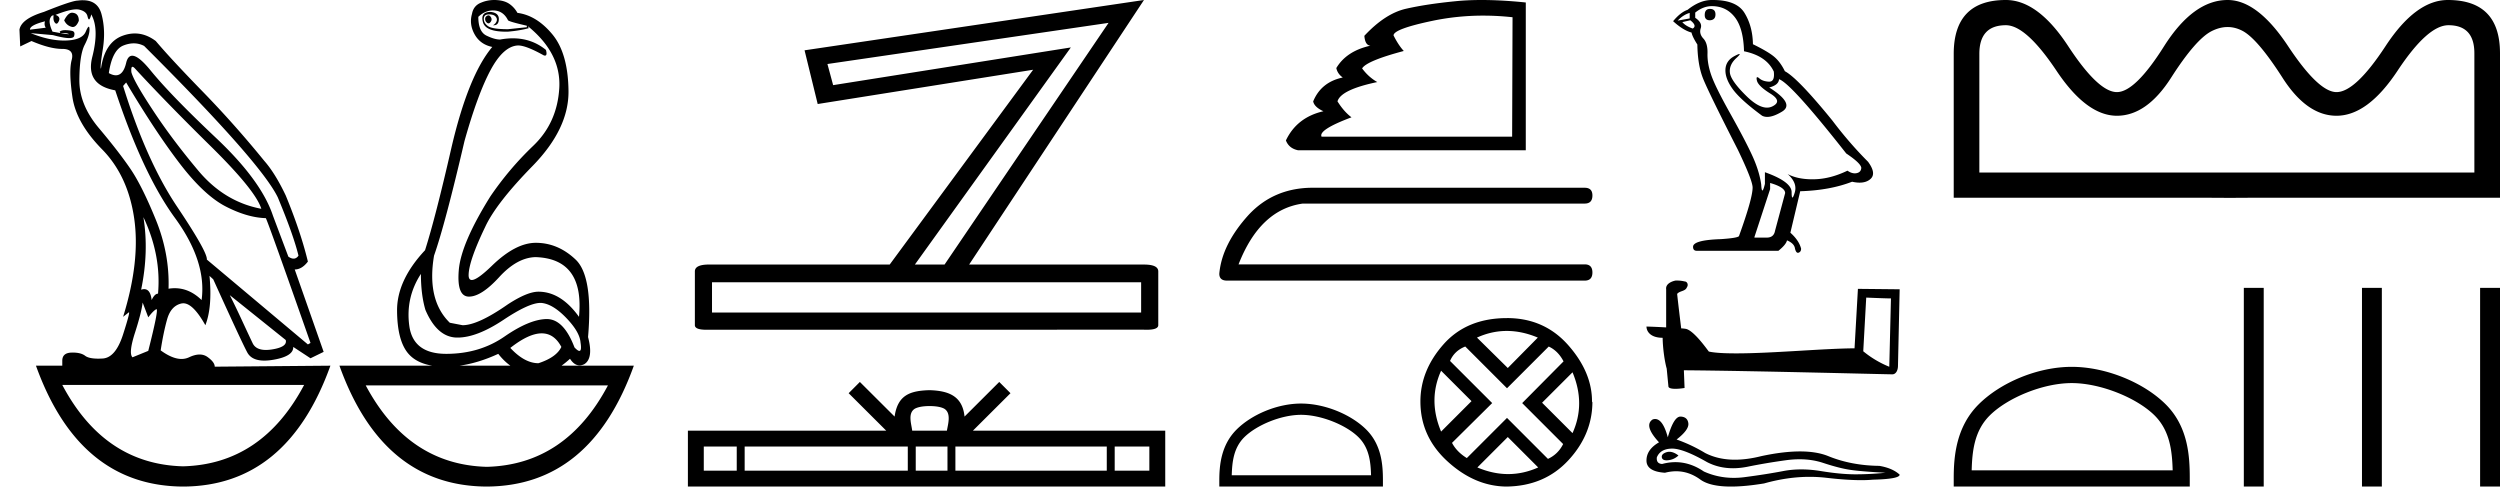 <svg xmlns="http://www.w3.org/2000/svg" width="92.485" height="18"><path d="M18.058.568q-.111.037-.111.128t.07.146q.027.022.054.022.04 0 .077-.05.063-.081.021-.163-.041-.083-.11-.083zM2.67.47q-.153 0-.296.282.084.183.264.237.028.01.054.01.131 0 .224-.229 0-.255-.194-.292Q2.695.47 2.669.47zM1.665.787q-.042.128.027.238l-.583.073q-.014-.164.556-.31zm.568.436zm.105-.003q.12 0 .195.033.027.012 0 .012-.052 0-.288-.04.05-.005.093-.005zm2.564 1.252q.035 0 .097.068 1.125 1.223 2.792 2.865Q9.46 7.048 9.667 7.724 8.305 7.468 7.34 6.318q-.966-1.15-1.681-2.236-.716-1.086-.799-1.414-.017-.196.042-.196zm.046-.868q.202 0 .384.096 4.321 4.308 4.946 5.604.584 1.405.764 2.154-.076.11-.182.11-.087 0-.193-.074l-.57-1.515q-.43-1.296-2.104-2.875-1.674-1.579-2.424-2.5-.441-.542-.676-.542-.164 0-.227.268-.108.455-.38.455-.115 0-.26-.081.126-.858.542-1.022.198-.078.38-.078zm.357 6.43q.666 1.405.541 2.83-.125 0-.236.236-.045-.403-.277-.403-.051 0-.112.02.292-1.405.084-2.683zM2.827.346q.066 0 .116.013.25.063.292.237.029.122.058.122.013 0 .025-.022.042-.073.056-.164.305.53.041 1.57t.848 1.24q1.028 3.104 2.209 4.72 1.18 1.615.986 3.038-.449-.438-.993-.438-.113 0-.23.019.042-1.296-.472-2.556t-.945-1.889q-.43-.63-1.16-1.497-.73-.867-.722-1.789.007-.921.194-1.286.188-.365.181-.584-.003-.091-.027-.091-.035 0-.112.182-.132.31-.73.328l-.07.001q-.568 0-1.235-.274l.82.073q.404.11.601.11.162 0 .183-.074.049-.164-.076-.192-.125-.027-.257-.027t-.201.055l.026.052-.29-.052Q1.762.787 1.887.623q.028-.055.097-.055-.028.183.049.274.028.034.056.034.046 0 .09-.098.07-.155-.125-.228.511-.204.773-.204zm15.412.04q.375 0 .555.365.056.055.695.2v.056l-.695.073q-.597 0-.75-.12-.153-.118-.146-.273.007-.155.188-.155.18 0 .25.082t.035.173q-.035.092-.132.147h.028q.18 0 .187-.22.007-.237-.299-.273-.389 0-.291.374.092.357.854.357l.076-.001q.431-.037.765-.128L19.53.97q1.236 1.004 1.16 2.29-.077 1.288-.966 2.136-.889.85-1.584 1.871-1.083 1.734-1.167 2.72-.083.986.376.986.458 0 1.118-.721.66-.721 1.34-.74 1.82.055 1.612 2.209-.667-.93-1.5-.93-.417 0-1.14.474-1.097.766-1.667.766l-.472-.091q-.861-.84-.583-2.482.416-1.187 1.125-4.235.486-1.734.965-2.628.48-.895 1.022-.913.291 0 .944.365.027.01.047.01.094 0 .037-.21-.526-.429-1.226-.429-.225 0-.47.045-.208 0-.506-.146-.3-.146-.3-.694.251-.237.543-.237zM4.666 3.05q1.083 1.825 1.986 3.002.903 1.178 1.702 1.588.799.411 1.48.43.083.145 1.653 4.617l-.097.055-3.738-3.14q.028-.273-1.104-1.962-1.132-1.687-1.994-4.46l.112-.128zM8.5 10.918l2.07 1.66q.07.256-.5.348-.127.02-.233.02-.37 0-.49-.248-.152-.32-.389-.831-.236-.511-.458-.95zm7.071-.785q0 .767.167 1.332.43 1.004 1.153 1.023h.038q.711 0 1.699-.657.938-.625 1.365-.625.034 0 .066.004.416.055.903.566.486.51.514.894.05.311-.043.311-.06 0-.18-.128-.399-1.05-1.024-1.05h-.01q-.633.01-1.557.648-.923.639-2.153.639t-1.368-1.04q-.14-1.04.43-1.917zM5.277 11.192l.208.547q.195-.255.299-.3l.005-.002q.088 0-.304 1.543l-.583.238q-.153-.146.09-.904.243-.757.285-1.122zm14.763 1.14q.461 0 .727.502-.18.384-.847.603-.514 0-1.042-.566.685-.539 1.162-.539zm-1.607.758q.207.265.448.438h-1.883q.692-.095 1.435-.438zm-7.182 1.15q-1.554 2.935-4.48 3.011-2.913-.076-4.467-3.011zm11.239.018q-1.554 2.935-4.48 3.012-2.913-.077-4.48-3.012zM3.066.008q-.084 0-.179.013-.222 0-1.264.42-.834.255-.903.657l.028.62.417-.2q.68.292 1.139.292.458 0 .347.41-.111.411.028 1.37.139.958 1.097 1.934.959.977 1.188 2.556.23 1.578-.41 3.641l.209-.164q.004-.004.007-.004.046 0-.216.816-.277.867-.757.894-.084.005-.16.005-.348 0-.486-.105-.155-.12-.462-.12l-.045.001q-.34.01-.34.302v.182H1.33Q2.93 17.982 6.777 18q3.849-.018 5.446-4.472l-4.279.037q0-.165-.264-.356-.129-.094-.296-.094-.175 0-.391.103-.13.061-.278.061-.337 0-.771-.317.097-.639.236-1.14.139-.503.528-.594.036-.008.073-.008.362 0 .816.811.264-.675.153-1.825l.139.128q1.042 2.3 1.257 2.701.163.305.634.305.15 0 .331-.031.75-.128.737-.475l.639.42.486-.237-1.07-3.048q.264 0 .487-.292-.264-1.096-.82-2.446-.39-.822-.792-1.278Q8.681 4.603 7.5 3.39T5.763 1.518q-.373-.28-.775-.28-.226 0-.461.088-.653.246-.792 1.214-.042-.037.07-.73.11-.694-.05-1.287-.138-.514-.689-.514zM18.286 0q-.252 0-.478.094-.292.11-.347.42-.111.383.097.757.208.374.653.466-.89 1.058-1.514 3.741-.584 2.556-.973 3.779-1.042 1.113-1.035 2.236.007 1.122.424 1.597.301.343.878.438h-3.434q1.597 4.454 5.446 4.472 3.848-.018 5.445-4.472h-2.674q.153-.11.313-.256.156.245.354.245.083 0 .174-.044.347-.219.139-1.004.194-2.245-.459-2.865-.653-.621-1.473-.621-.75 0-1.625.849-.543.526-.743.526-.124 0-.118-.198.014-.52.611-1.761.403-.876 1.75-2.254 1.348-1.378 1.334-2.775-.014-1.396-.597-2.099-.584-.703-1.292-.794-.111-.2-.292-.328-.18-.128-.48-.146Q18.329 0 18.287 0zM41.01.846l-10.4 1.522.211.782 8.794-1.395-5.77 8.032h1.098L41.01.846zm-14.67 9.597v1.12h15.875v-1.12zM42.32 0l-6.468 9.787h6.469q.528 0 .528.254v1.987q0 .171-.428.171l-.1-.002H26.234l-.1.002q-.428 0-.428-.17V10.04q0-.254.528-.254h6.68L38.22 2.58l-7.97 1.268-.486-1.987L42.321 0zm-7.932 15.022c.286 0 .459.049.548.1.26.165.136.562.094.81h-1.284c-.03-.253-.17-.64.094-.81.09-.051.262-.1.548-.1zm-7.133 1.498v.892h-1.219v-.892zm6.328 0v.892h-6.035v-.892zm1.468 0v.892h-1.174v-.892zm5.893 0v.892h-5.6v-.892zm1.575 0v.892h-1.282v-.892zM31.81 14.13l-.415.416 1.39 1.386h-7.337V18h17.659v-2.068h-7.115l1.39-1.386-.416-.416-1.284 1.281c-.077-.776-.61-.955-1.294-.977-.73.02-1.18.185-1.293.977L31.81 14.13zM54.871.578q.536 0 1.084.06l-.015 4.417h-7.05q-.126-.253 1.107-.715-.28-.21-.518-.59.126-.434 1.472-.714-.323-.183-.561-.505.168-.28 1.542-.645-.196-.21-.379-.575 0-.238 1.437-.54.923-.193 1.882-.193zM54.81 0q-.507 0-.944.043-1.08.105-1.85.28-.772.175-1.543 1.002.028.35.224.365-.883.196-1.261.827.042.21.238.35-.8.169-1.094.884.042.21.379.364-.981.225-1.388 1.08.112.294.449.364h8.425V.092Q55.553 0 54.81 0zm-6.332 6.946q-1.377.031-2.28.997-.996 1.092-1.091 2.184 0 .254.285.254h13.233q.285 0 .285-.301 0-.3-.285-.3H45.819q.791-2.027 2.374-2.249h10.432q.285 0 .285-.3 0-.285-.285-.285zm-.345 8.4c.745 0 1.677.382 2.128.833.395.395.446.918.46 1.404h-5.154c.015-.486.066-1.009.46-1.404.452-.45 1.362-.833 2.106-.833zm0-.417c-.883 0-1.833.408-2.39.965-.572.572-.636 1.324-.636 1.887V18h6.053v-.22c0-.562-.042-1.314-.614-1.886-.557-.557-1.53-.965-2.413-.965zm7.61-2.686q.562 0 1.147.246l-1.111 1.125-1.14-1.125q.541-.246 1.104-.246zm-2.431 1.472l1.125 1.125-1.125 1.126q-.49-1.169 0-2.251zm4.862.058q.49 1.168 0 2.25l-1.126-1.125 1.126-1.125zm-.88-.953q.346.16.548.549l-1.53 1.543 1.515 1.515q-.187.376-.562.549L55.75 15.46l-1.486 1.486q-.375-.231-.548-.563l1.486-1.472-1.559-1.558q.16-.375.563-.534l1.544 1.544 1.544-1.544zm-1.515 3.348l1.125 1.125q-.548.245-1.11.245-.563 0-1.14-.245l1.125-1.125zm-.03-4.4q-1.485 0-2.344.966-.858.967-.858 2.12 0 1.3 1.003 2.215 1.002.917 2.171.931 1.414-.014 2.301-.974.888-.96.888-2.171l-.015.029q.015-1.097-.873-2.107-.887-1.01-2.272-1.01zM63.258.33q-.193 0-.193.227 0 .193.193.193.204-.012.204-.216T63.258.33zm-.75.147v.205l-.443.08q.205-.217.443-.285zm.023.273q.261.204.09.306-.26-.09-.385-.238L62.53.75zm.795-.523q.534 0 .852.41.318.408.34 1.26.83.17 1.102.75.044.374-.169.374h-.013q-.227-.011-.357-.125-.048-.041-.072-.041-.043 0-.014.126.046.2.5.483.454.284.074.471-.095.047-.201.047-.323 0-.759-.427-.579-.568-.613-.863-.034-.296.238-.545.163-.149.112-.149-.035 0-.168.07-.33.17-.347.499-.017.33.262.72.278.393 1.095.995.084.043.19.043.224 0 .549-.197.477-.29-.477-.891.352-.091.363-.307.443.148 2.487 2.748.545.364.557.534-.012.16-.17.193-.035.008-.07.008-.129 0-.272-.099-.635.307-1.232.318l-.062.001q-.554 0-.92-.194.375.33.261.693-.055.176-.083.176-.03 0-.03-.199 0-.386-.988-.738v.432q-.059.244-.093.244-.033 0-.044-.222-.068-.488-.323-1.05-.256-.562-.812-1.556-.557-.994-.71-1.43-.153-.438-.142-.813.011-.374-.153-.55-.165-.177-.097-.381.068-.204-.204-.386V.466q.295-.239.613-.239zm2.158 6.542q.556.159.556.374l-.375 1.397q-.045.25-.306.25h-.455v-.023l.58-1.771v-.227zM63.367 0h-.041q-.443 0-.897.364-.261.09-.534.42.375.34.681.42.034.159.216.443.012.75.205 1.243.193.494 1.294 2.652.545 1.136.545 1.397 0 .397-.5 1.783 0 .08-.68.125-1.023.034-1.023.284 0 .147.136.147h3.021q.284-.227.318-.386.273.114.296.307.038.153.108.153.013 0 .028-.005.09-.034.09-.148-.079-.307-.397-.59l.364-1.534q1.101-.034 1.919-.352.151.034.277.034.253 0 .404-.136.227-.204-.09-.636-.693-.693-1.318-1.522-1.283-1.578-1.76-1.828-.16-.33-.38-.522-.222-.194-.801-.477-.012-.67-.313-1.159Q64.241 0 63.367 0zm5.672 11.009c.483.02.748.03.863.03h.052l-.062 2.529a3.709 3.709 0 0 1-.963-.573l.11-1.986zm-7.053-.63c-.161.032-.374.13-.348.323v1.41a26.954 26.954 0 0 0-.728-.032c0 .177.145.416.598.416.005.4.078.89.15 1.14l.063.654c0 .073.125.094.26.094.161 0 .338-.031.338-.031l-.026-.655c2.57.02 7.468.15 7.713.15.125 0 .208-.135.208-.322l.062-2.824-1.544-.016-.125 2.2c-1.118.005-3.053.187-4.369.187-.416 0-.775-.015-1.02-.067-.051-.057-.535-.76-.842-.838a1.349 1.349 0 0 0-.182-.02c-.052-.427-.104-.853-.15-1.275.093-.12.306-.088.363-.25.058-.077.021-.207-.088-.212a1.18 1.18 0 0 0-.307-.032zm-.23 6.334q-.053 0-.104.016-.197.064-.174.192.02.108.177.108.028 0 .061-.004.215-.023.377-.174-.18-.138-.337-.138zm.1-.118q.42 0 1.294.5.438.227.96.227.253 0 .525-.053.685-.14 1.44-.244.256-.035.496-.035.467 0 .873.134.615.203 1.022.26.406.059 1.288.105-.569.058-1.114.058-.546 0-1.289-.122-.371-.06-.715-.06t-.66.06q-.633.122-1.44.227-.2.026-.396.026-.584 0-1.106-.235-.508-.346-1.054-.346-.241 0-.49.067-.22-.011-.197-.243.127-.314.545-.325h.019zm.311-1.184q-.25 0-.468.767-.182-.677-.47-.677-.042 0-.087.015-.348.22.232.847-.464.267-.464.674 0 .406.684.452.212-.055.414-.055.473 0 .892.305.359.261 1.137.261.52 0 1.225-.116.867-.244 1.685-.244.31 0 .613.035.758.088 1.292.088.242 0 .438-.018.986-.024.986-.186-.267-.244-.754-.325-1.033-.012-1.886-.36-.427-.174-1.046-.174-.62 0-1.432.174-.524.132-.976.132-.619 0-1.102-.248-.499-.302-1.056-.499.464-.36.435-.598-.029-.238-.284-.25h-.008zM90.578.933c.64 0 .959.347.959 1.039v4.41H73.224V1.995c0-.708.327-1.062.982-1.062.496 0 1.117.557 1.862 1.669.744 1.12 1.493 1.68 2.245 1.68.737 0 1.407-.47 2.008-1.412.602-.941 1.099-1.513 1.49-1.715.203-.103.402-.155.598-.155.188 0 .372.048.553.143.368.195.857.767 1.466 1.715.602.95 1.272 1.424 2.009 1.424.775 0 1.53-.56 2.268-1.68.737-1.112 1.361-1.669 1.873-1.669zM90.555 0c-.79 0-1.557.568-2.302 1.703-.744 1.136-1.35 1.704-1.816 1.704-.444 0-1.042-.568-1.794-1.704C83.89.568 83.146 0 82.409 0c-.843 0-1.625.568-2.347 1.703-.715 1.136-1.298 1.704-1.75 1.704-.458 0-1.06-.568-1.804-1.704C75.763.568 74.996 0 74.206 0c-1.286 0-1.93.665-1.93 1.995v5.32h9.106c1.114.003 1.01.006 1.033.006.018 0 .116-.002.964-.006h9.106V1.972C92.485.657 91.842 0 90.555 0zM76.642 14.172c1.074 0 2.419.552 3.07 1.202.568.57.643 1.324.664 2.025H72.94c.02-.701.095-1.456.664-2.025.65-.65 1.963-1.202 3.037-1.202zm0-.601c-1.274 0-2.645.588-3.448 1.392-.824.824-.918 1.909-.918 2.72V18h8.732v-.316c0-.812-.061-1.897-.885-2.721-.804-.804-2.206-1.392-3.48-1.392zm6.366-2.921V18h.736v-7.35zm4.371 0V18h.735v-7.35zm4.37 0V18h.736v-7.35z"/></svg>